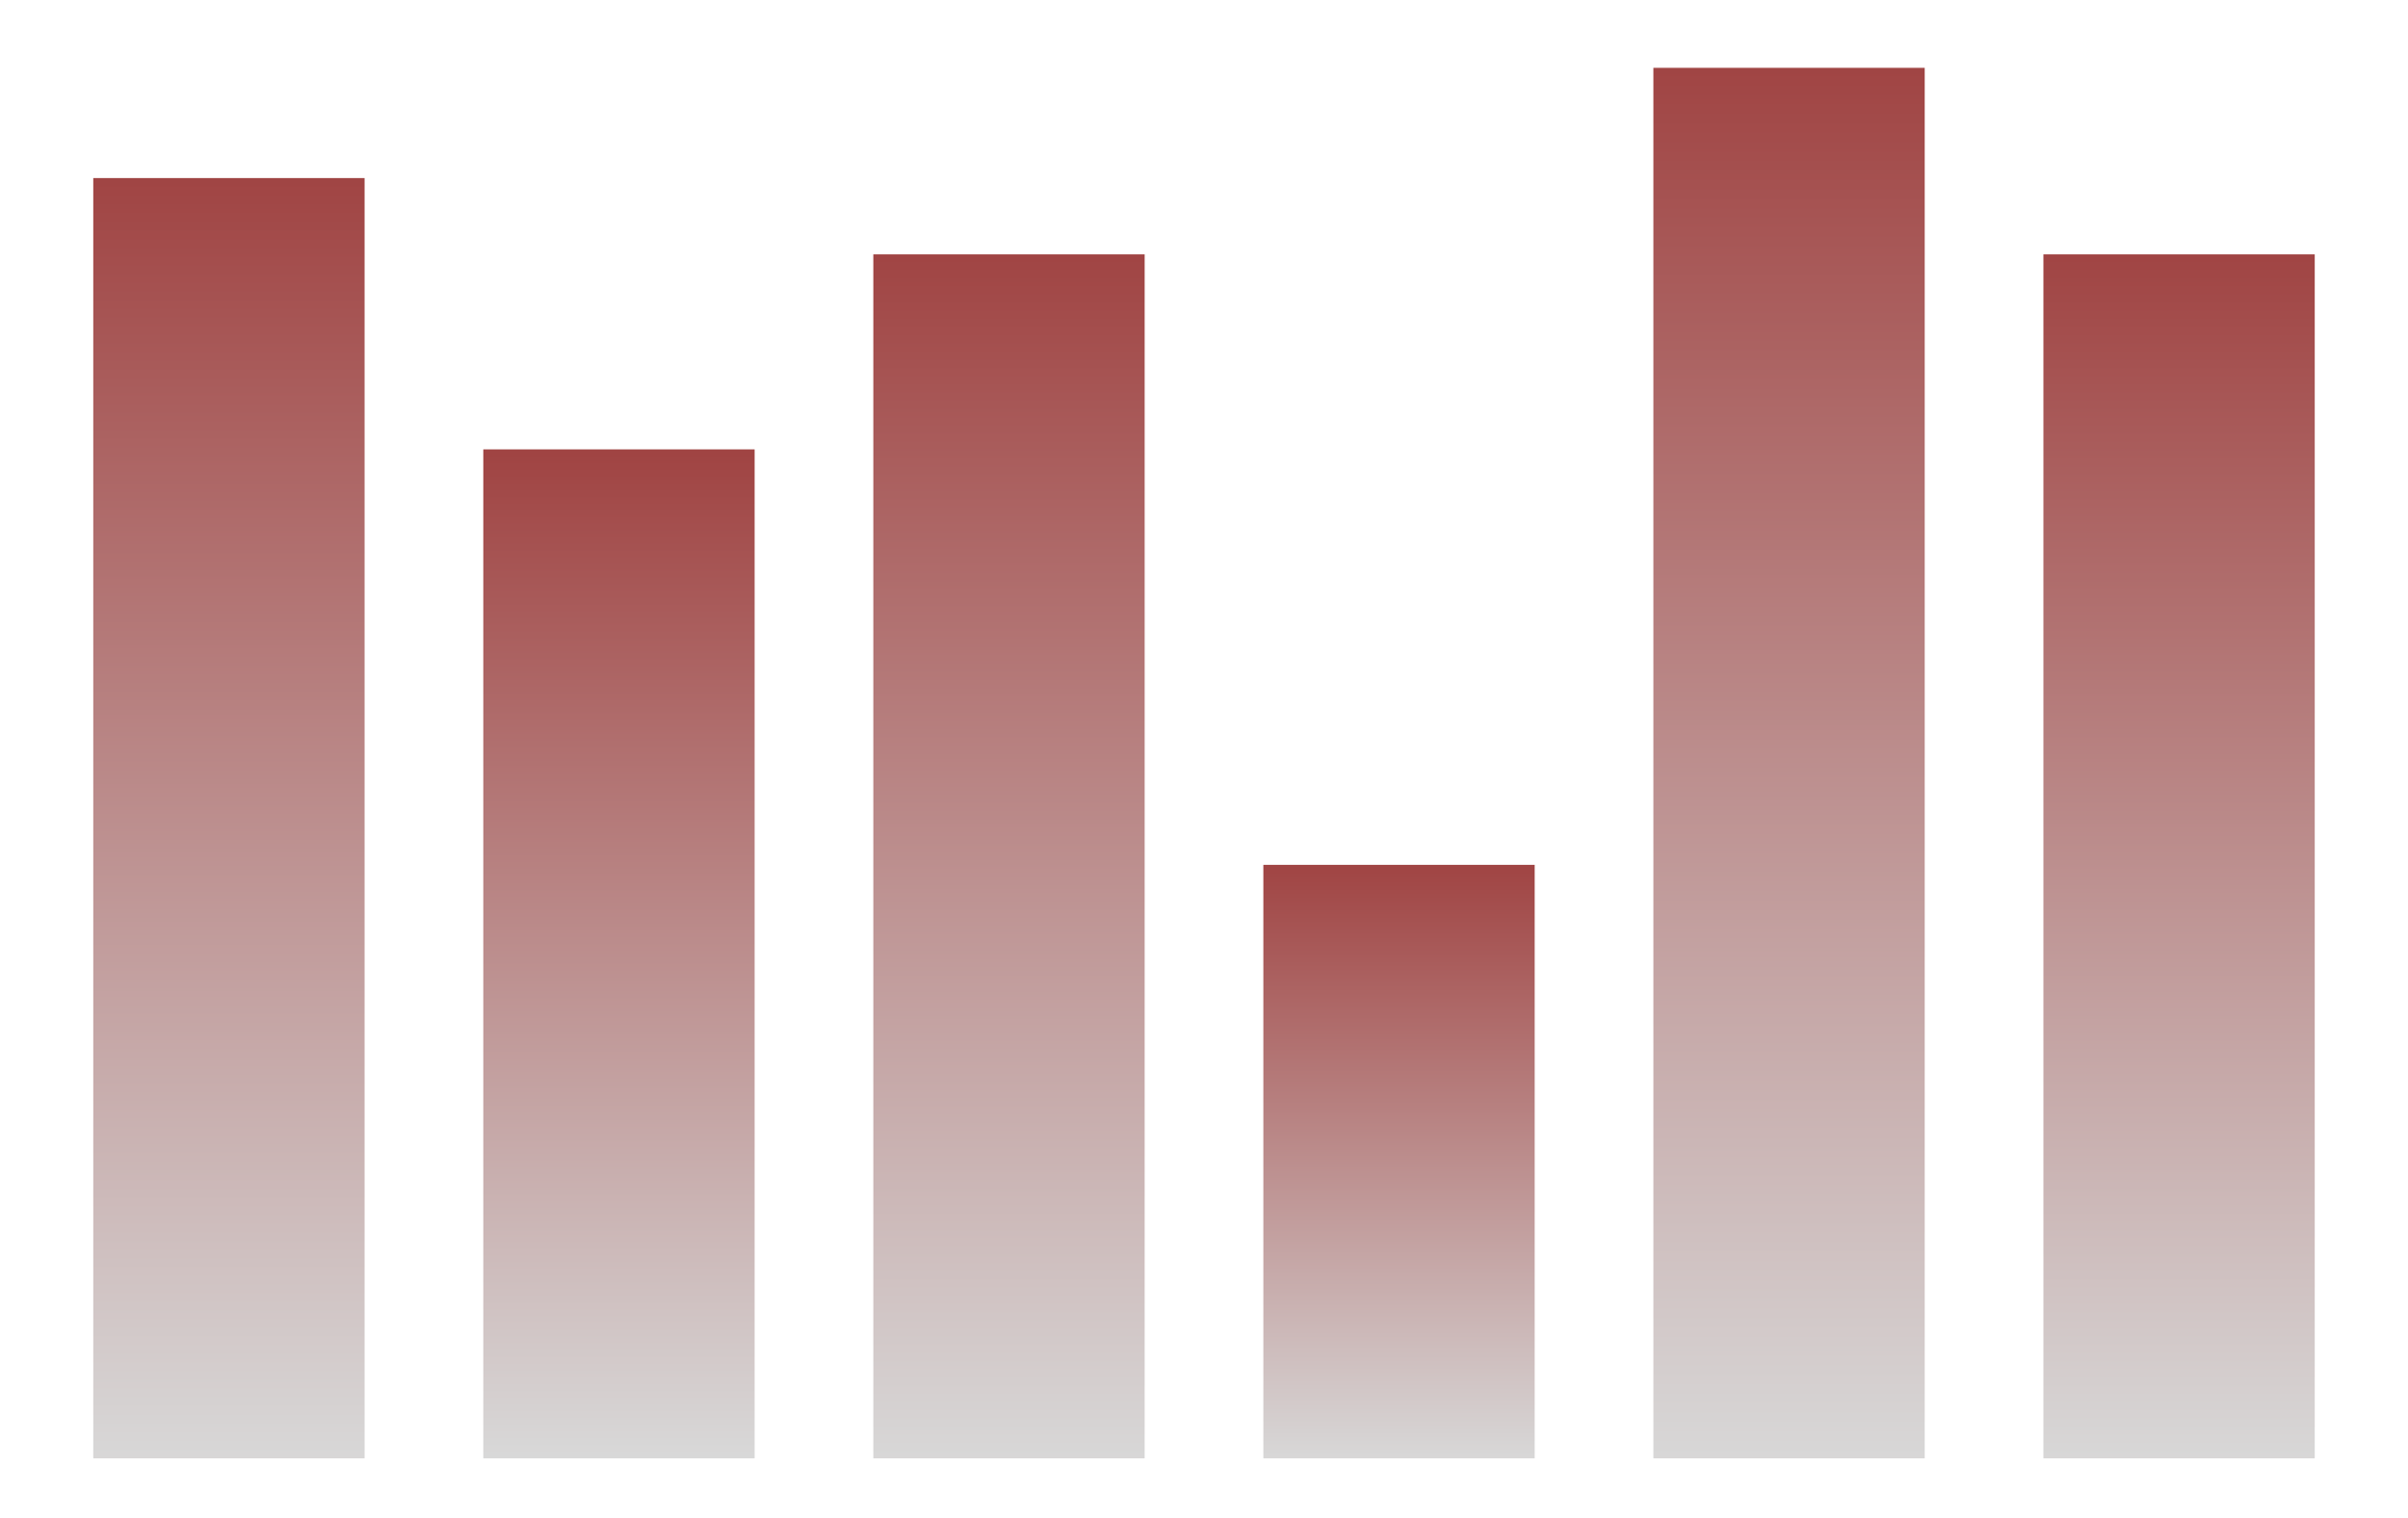 <?xml version="1.0" encoding="UTF-8"?>
<svg width="284px" height="179px" viewBox="0 0 284 179" version="1.1" xmlns="http://www.w3.org/2000/svg" xmlns:xlink="http://www.w3.org/1999/xlink">
    <!-- Generator: Sketch 59.1 (86144) - https://sketch.com -->
    <title>Artboard Copy 5</title>
    <desc>Created with Sketch.</desc>
    <defs>
        <linearGradient x1="50%" y1="0%" x2="50%" y2="100%" id="linearGradient-1">
            <stop stop-color="#A04443" offset="0%"></stop>
            <stop stop-color="#D8D8D8" offset="100%"></stop>
        </linearGradient>
        <linearGradient x1="50%" y1="0%" x2="50%" y2="100%" id="linearGradient-2">
            <stop stop-color="#A04443" offset="0%"></stop>
            <stop stop-color="#D8D8D8" offset="100%"></stop>
        </linearGradient>
        <linearGradient x1="50%" y1="0%" x2="50%" y2="100%" id="linearGradient-3">
            <stop stop-color="#A04443" offset="0%"></stop>
            <stop stop-color="#D8D8D8" offset="100%"></stop>
        </linearGradient>
        <linearGradient x1="50%" y1="0%" x2="50%" y2="100%" id="linearGradient-4">
            <stop stop-color="#A04443" offset="0%"></stop>
            <stop stop-color="#D8D8D8" offset="100%"></stop>
        </linearGradient>
        <linearGradient x1="50%" y1="0%" x2="50%" y2="100%" id="linearGradient-5">
            <stop stop-color="#A04443" offset="0%"></stop>
            <stop stop-color="#D8D8D8" offset="100%"></stop>
        </linearGradient>
    </defs>
    <g id="Artboard-Copy-5" stroke="none" stroke-width="1" fill="none" fill-rule="evenodd">
        <g id="Group" transform="translate(11, 8)">
            <rect id="Rectangle-Copy-11" fill="url(#linearGradient-1)" x="0" y="13" width="32" height="151"></rect>
            <rect id="Rectangle-Copy-10" fill="url(#linearGradient-2)" x="46" y="45" width="32" height="119"></rect>
            <rect id="Rectangle-Copy-9" fill="url(#linearGradient-3)" x="92" y="22" width="32" height="142"></rect>
            <rect id="Rectangle-Copy-8" fill="url(#linearGradient-4)" x="138" y="94" width="32" height="70"></rect>
            <rect id="Rectangle-Copy-7" fill="url(#linearGradient-5)" x="184" y="0" width="32" height="164"></rect>
            <rect id="Rectangle-Copy-6" fill="url(#linearGradient-3)" x="230" y="22" width="32" height="142"></rect>
        </g>
    </g>
</svg>